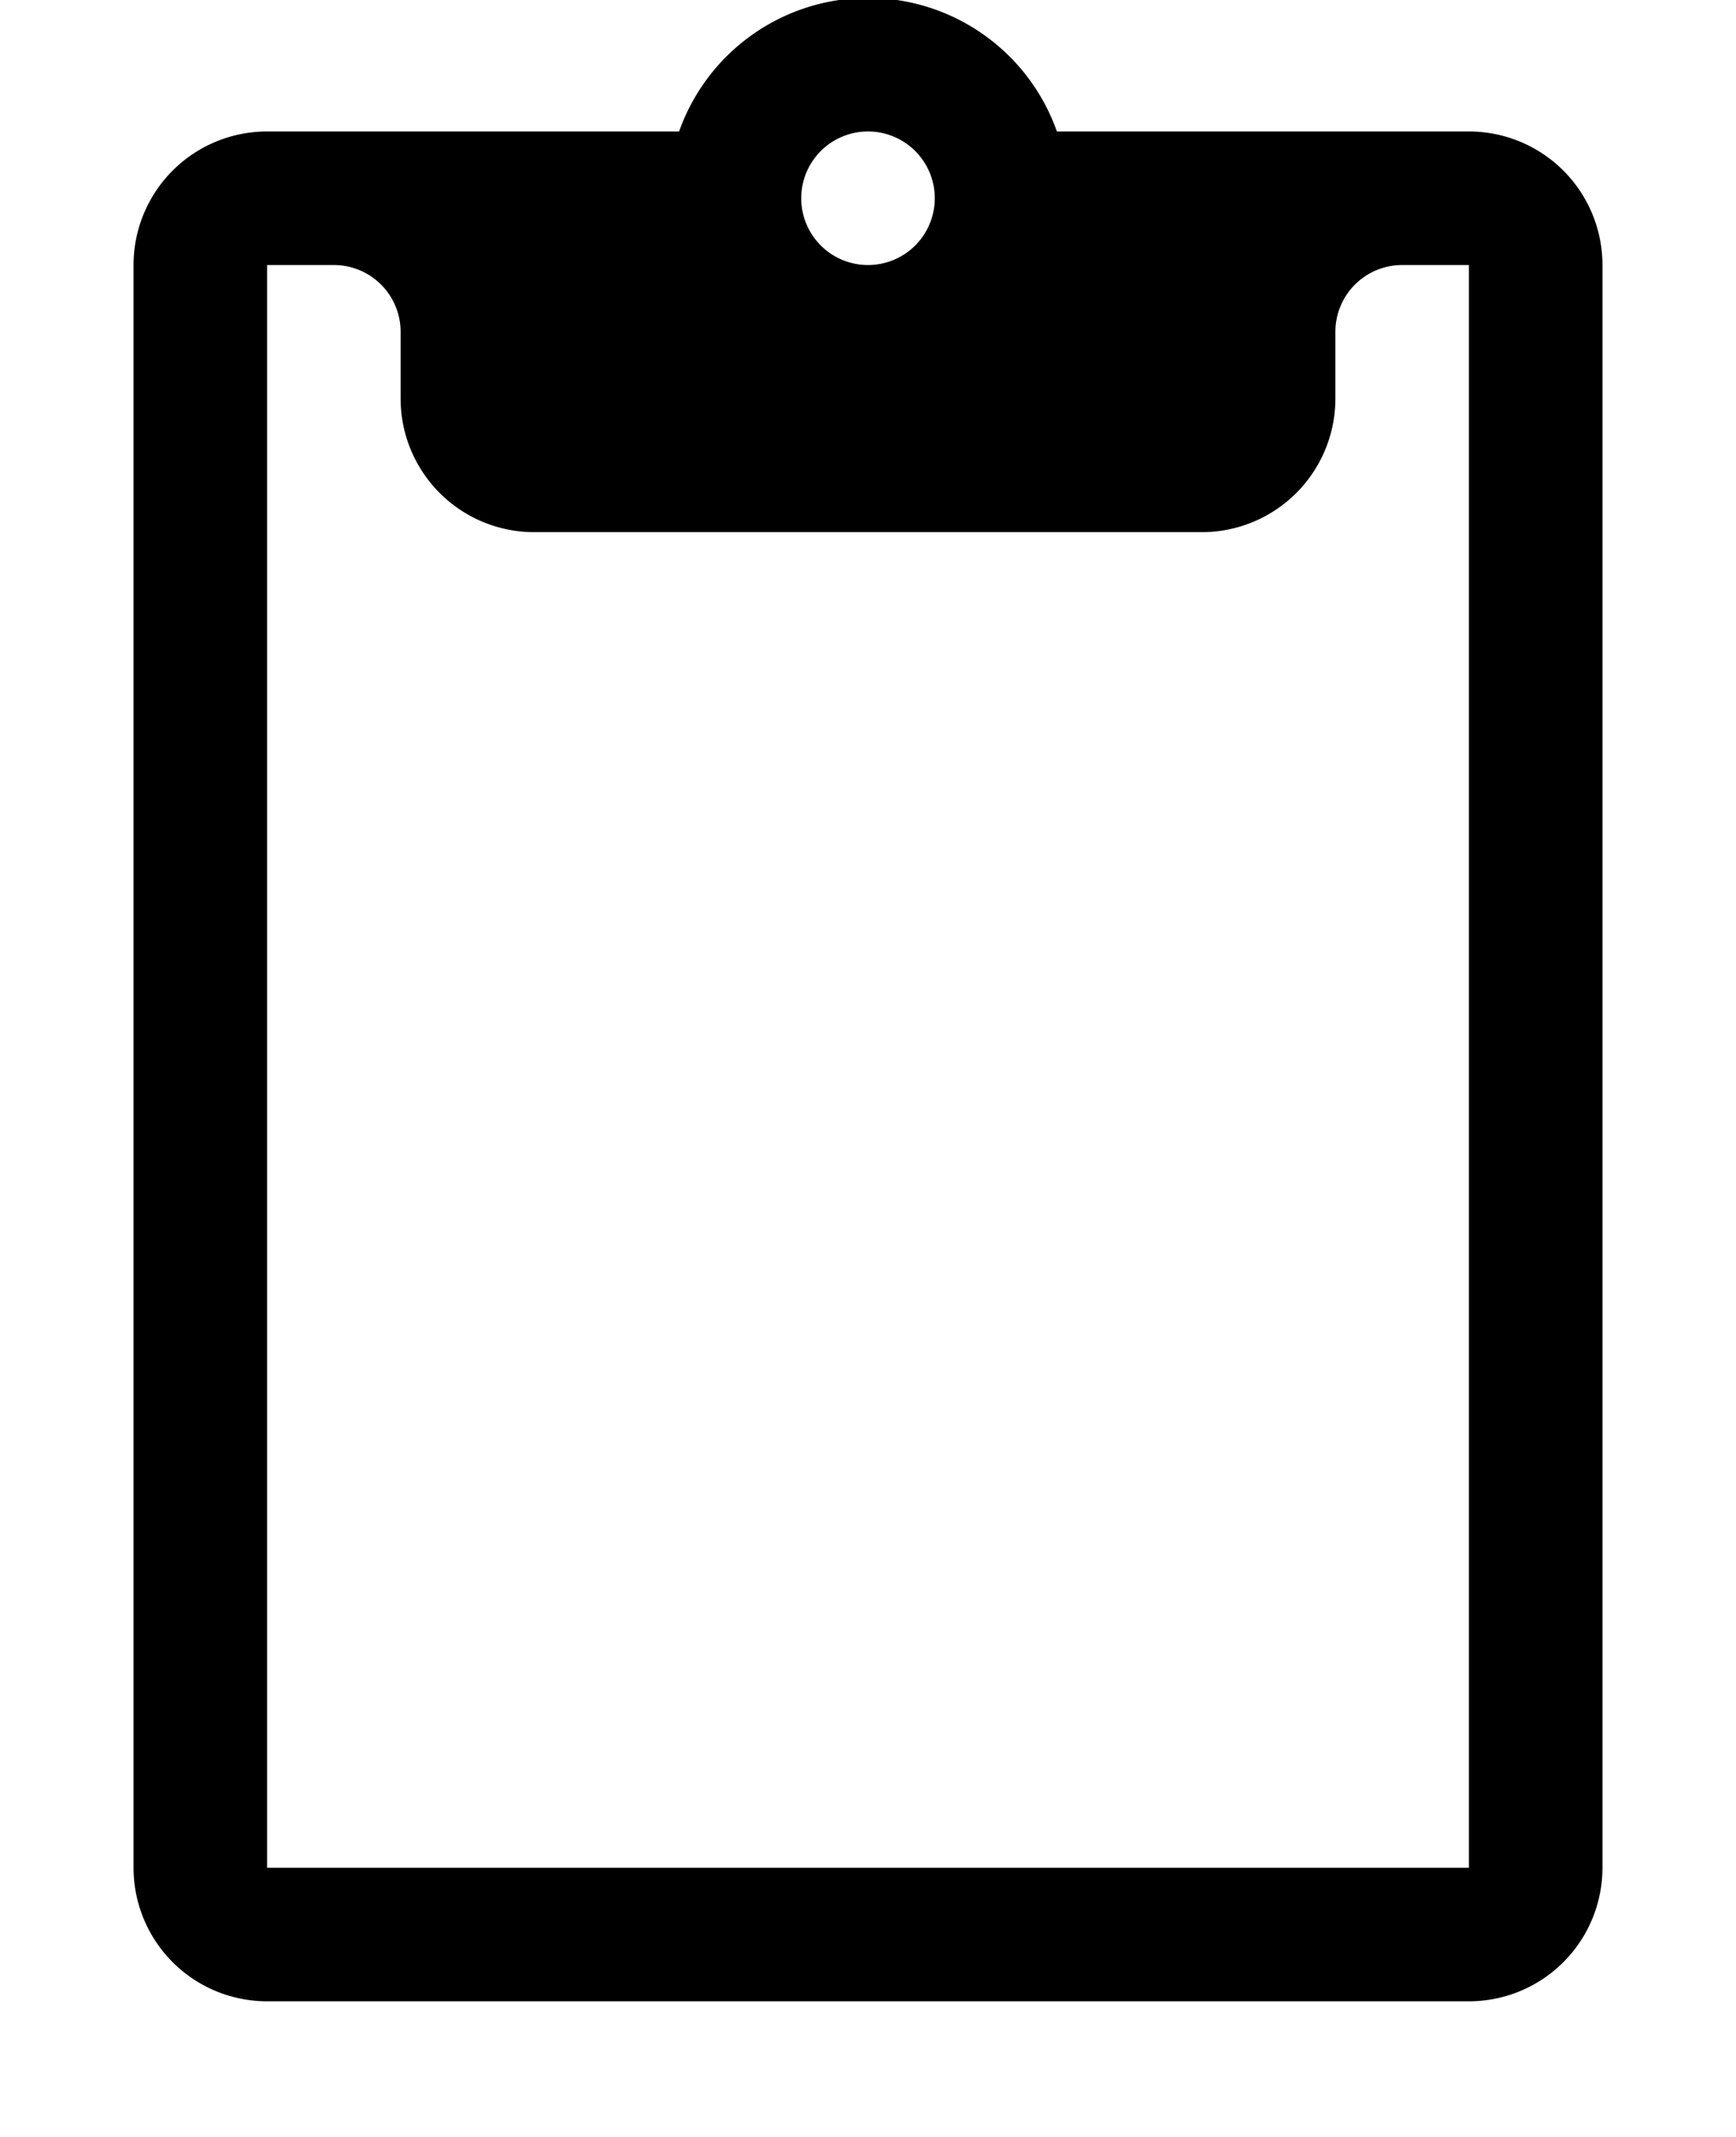 <svg xmlns="http://www.w3.org/2000/svg" viewBox="0 0 832 1024" role="img"><path d="M704 63H506.53a96.028 96.028 0 00-181.06 0H128a64 64 0 00-64 64v768a64 64 0 0064 64h576a64 64 0 0064-64V127a64 64 0 00-64-64zM448 95a32 32 0 11-32-32 32 32 0 0132 32zm256 800H128V127h32a32 32 0 0132 32v32a64 64 0 0064 64h320a64 64 0 0064-64v-32a32 32 0 0132-32h32z"/></svg>